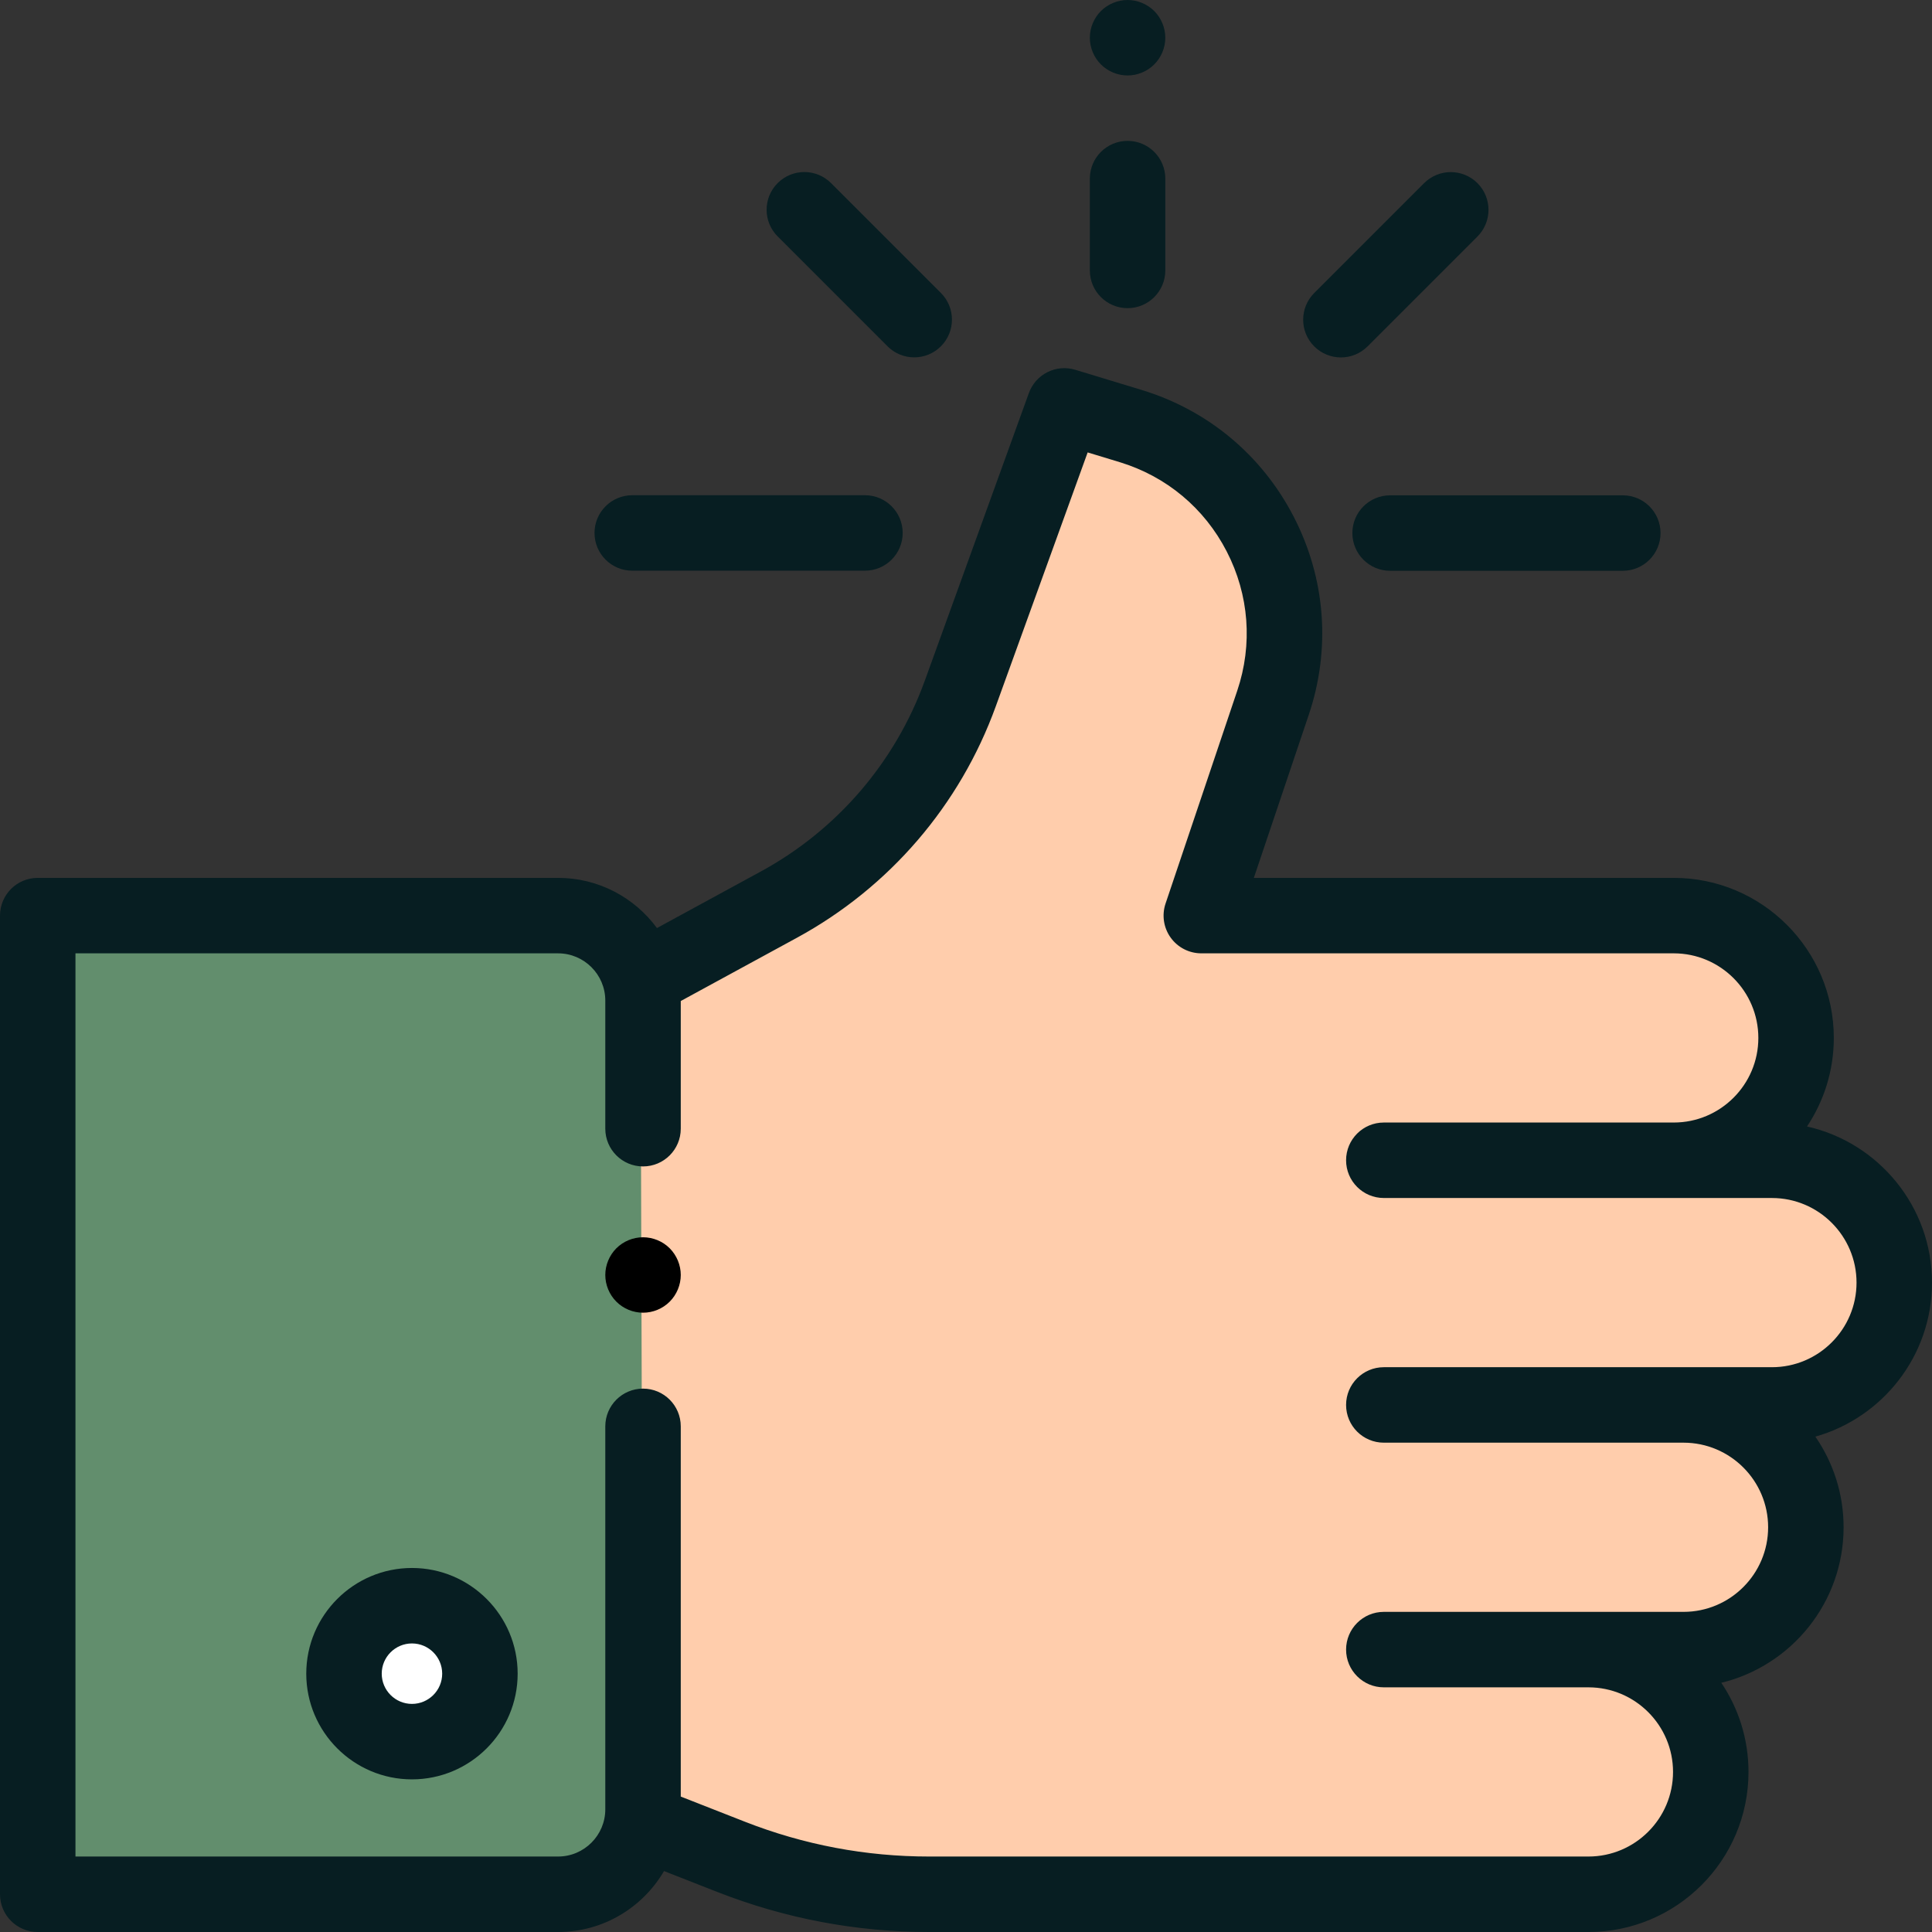 <?xml version="1.0" encoding="UTF-8"?>
<svg width="512px" height="512px" viewBox="0 0 512 512" version="1.1" xmlns="http://www.w3.org/2000/svg" xmlns:xlink="http://www.w3.org/1999/xlink">
    <rect x="0" y="0" width="512" height="512" fill="#333333" stroke="none"/>
    <!-- Generator: Sketch 51.1 (57501) - http://www.bohemiancoding.com/sketch -->
    <title>like</title>
    <desc>Created with Sketch.</desc>
    <defs></defs>
    <g id="Page-1" stroke="none" stroke-width="1" fill="none" fill-rule="evenodd">
        <g id="like" fill-rule="nonzero">
            <path d="M170.409,299.115 L170.409,263.318 C170.409,250.884 160.329,240.805 147.896,240.805 L10,240.805 L10,500.156 L147.896,500.156 C160.33,500.156 170.409,490.076 170.409,477.643 L170.409,366.203 L170.409,299.115 Z" id="Shape" fill="#628E6D"></path>
            <path d="M469.581,307.487 L443.56,307.484 C461.464,307.484 475.979,292.97 475.979,275.065 C475.979,257.161 461.465,242.646 443.56,242.646 L318.36,242.646 L337.36,186.236 C347.706,155.519 330.62,122.328 299.61,112.9 L282.065,107.566 L254.496,183.761 C245.848,207.663 228.747,227.572 206.424,239.727 L169.739,259.703 L170.408,482.927 L193.737,492.076 C210.457,498.633 228.257,501.999 246.217,501.999 L351.598,501.999 L385.816,501.999 L420.952,501.999 C438.856,501.999 453.371,487.485 453.371,469.58 C453.371,451.676 438.857,437.161 420.952,437.161 L446.153,437.161 C464.057,437.161 478.572,422.647 478.572,404.742 C478.572,386.838 464.058,372.323 446.153,372.323 L469.581,372.323 C487.485,372.323 502,357.809 502,339.904 C502,322.001 487.486,307.487 469.581,307.487 Z" id="Shape" fill="#FFCDAC"></path>
            <circle id="Oval" fill="#FFFFFF" cx="109.17" cy="443.54" r="18.01"></circle>
            <path d="M170.41,327.89 C167.779,327.89 165.2,328.951 163.34,330.81 C161.48,332.68 160.41,335.26 160.41,337.88 C160.41,340.52 161.479,343.09 163.34,344.95 C165.2,346.819 167.779,347.88 170.41,347.88 C173.04,347.88 175.62,346.819 177.479,344.95 C179.339,343.09 180.41,340.519 180.41,337.88 C180.41,335.26 179.34,332.68 177.479,330.81 C175.62,328.95 173.04,327.89 170.41,327.89 Z" id="Shape" fill="#000000"></path>
            <path d="M512,339.906 C512,319.711 497.809,302.778 478.878,298.526 C483.36,291.802 485.979,283.734 485.979,275.065 C485.979,251.675 466.95,232.646 443.56,232.646 L332.28,232.646 L346.837,189.429 C352.712,171.988 351.308,153.371 342.885,137.008 C334.462,120.646 320.126,108.686 302.52,103.333 L284.975,98 C279.876,96.449 274.472,99.163 272.662,104.165 L245.093,180.359 C237.268,201.984 221.837,219.949 201.642,230.945 L174.101,245.943 C168.177,237.887 158.639,232.647 147.896,232.647 L10,232.647 C4.478,232.647 0,237.125 0,242.647 L0,501.999 C0,507.521 4.478,511.999 10,511.999 L147.896,511.999 C159.859,511.999 170.326,505.5 175.972,495.852 L190.087,501.388 C208.045,508.43 226.93,512 246.217,512 L420.952,512 C444.342,512 463.371,492.971 463.371,469.581 C463.371,460.842 460.713,452.714 456.166,445.957 C474.738,441.444 488.572,424.683 488.572,404.743 C488.572,395.832 485.804,387.558 481.091,380.724 C498.903,375.694 512,359.306 512,339.906 Z M469.581,362.324 L446.153,362.324 L400.227,362.324 L366.726,362.324 C361.204,362.324 356.726,366.802 356.726,372.324 C356.726,377.846 361.204,382.324 366.726,382.324 L400.227,382.324 L446.153,382.324 C458.515,382.324 468.572,392.381 468.572,404.743 C468.572,417.105 458.515,427.162 446.153,427.162 L420.952,427.162 L370.133,427.162 L366.727,427.162 C361.205,427.162 356.727,431.64 356.727,437.162 C356.727,442.684 361.205,447.162 366.727,447.162 L370.133,447.162 L420.952,447.162 C433.314,447.162 443.371,457.219 443.371,469.581 C443.371,481.943 433.314,492 420.952,492 L246.217,492 C229.439,492 213.011,488.894 197.389,482.768 L180.41,476.109 L180.41,378 C180.41,372.478 175.932,368 170.41,368 C164.888,368 160.41,372.478 160.41,378 L160.41,479.484 C160.41,486.384 154.797,491.998 147.896,491.998 L20,492 L20,252.646 L147.896,252.646 C154.796,252.646 160.41,258.259 160.41,265.16 L160.41,299.115 C160.41,304.637 164.888,309.115 170.41,309.115 C175.932,309.115 180.41,304.637 180.41,299.115 L180.41,265.28 L211.207,248.509 C235.698,235.174 254.411,213.388 263.9,187.163 L288.24,119.895 L296.702,122.467 C309.091,126.234 319.177,134.648 325.103,146.161 C331.03,157.674 332.017,170.772 327.884,183.043 L308.884,239.452 C307.856,242.504 308.361,245.863 310.238,248.478 C312.117,251.093 315.14,252.644 318.36,252.644 L443.56,252.644 C455.922,252.644 465.979,262.701 465.979,275.063 C465.979,287.425 455.922,297.482 443.56,297.482 L366.726,297.482 C361.204,297.482 356.726,301.96 356.726,307.482 C356.726,313.004 361.204,317.482 366.726,317.482 L400.169,317.482 C400.189,317.482 400.208,317.485 400.227,317.485 L469.581,317.485 C481.943,317.485 492,327.542 492,339.904 C492,352.268 481.943,362.324 469.581,362.324 Z" id="Shape" fill="#071E22"></path>
            <path d="M109.173,415.53 C93.728,415.53 81.162,428.095 81.162,443.54 C81.162,458.985 93.727,471.551 109.173,471.551 C124.619,471.551 137.184,458.986 137.184,443.54 C137.184,428.096 124.618,415.53 109.173,415.53 Z M109.173,451.551 C104.756,451.551 101.162,447.957 101.162,443.54 C101.162,439.123 104.756,435.53 109.173,435.53 C113.59,435.53 117.184,439.123 117.184,443.54 C117.184,447.957 113.59,451.551 109.173,451.551 Z" id="Shape" fill="#071E22"></path>
            <path d="M298.819,20 C301.45,20 304.029,18.93 305.889,17.069 C307.749,15.21 308.819,12.63 308.819,10 C308.819,7.37 307.75,4.79 305.889,2.93 C304.028,1.07 301.45,0 298.819,0 C296.189,0 293.609,1.069 291.75,2.93 C289.89,4.79 288.819,7.37 288.819,10 C288.819,12.63 289.889,15.21 291.75,17.069 C293.609,18.93 296.189,20 298.819,20 Z" id="Shape" fill="#071E22"></path>
            <path d="M298.82,37.333 C293.298,37.333 288.82,41.811 288.82,47.333 L288.82,71.667 C288.82,77.189 293.298,81.667 298.82,81.667 C304.342,81.667 308.82,77.189 308.82,71.667 L308.82,47.333 C308.82,41.811 304.343,37.333 298.82,37.333 Z" id="Shape" fill="#071E22"></path>
            <path d="M358.393,141.266 C358.393,146.788 362.871,151.266 368.393,151.266 L430.059,151.266 C435.581,151.266 440.059,146.788 440.059,141.266 C440.059,135.744 435.581,131.266 430.059,131.266 L368.393,131.266 C362.87,131.266 358.393,135.743 358.393,141.266 Z" id="Shape" fill="#071E22"></path>
            <path d="M167.554,151.239 L229.221,151.239 C234.743,151.239 239.221,146.761 239.221,141.239 C239.221,135.717 234.743,131.239 229.221,131.239 L167.554,131.239 C162.032,131.239 157.554,135.717 157.554,141.239 C157.554,146.761 162.031,151.239 167.554,151.239 Z" id="Shape" fill="#071E22"></path>
            <path d="M235.207,91.776 C237.16,93.728 239.719,94.705 242.278,94.705 C244.837,94.705 247.396,93.728 249.349,91.776 C253.254,87.871 253.254,81.539 249.349,77.633 L220.234,48.518 C216.328,44.614 209.998,44.614 206.091,48.518 C202.186,52.423 202.186,58.755 206.091,62.661 L235.207,91.776 Z" id="Shape" fill="#071E22"></path>
            <path d="M355.354,94.724 C357.914,94.724 360.472,93.747 362.425,91.795 L391.54,62.68 C395.445,58.775 395.445,52.443 391.54,48.537 C387.634,44.633 381.304,44.633 377.397,48.537 L348.282,77.652 C344.377,81.557 344.377,87.889 348.282,91.795 C350.235,93.747 352.794,94.724 355.354,94.724 Z" id="Shape" fill="#071E22"></path>
        </g>
    </g>
</svg>